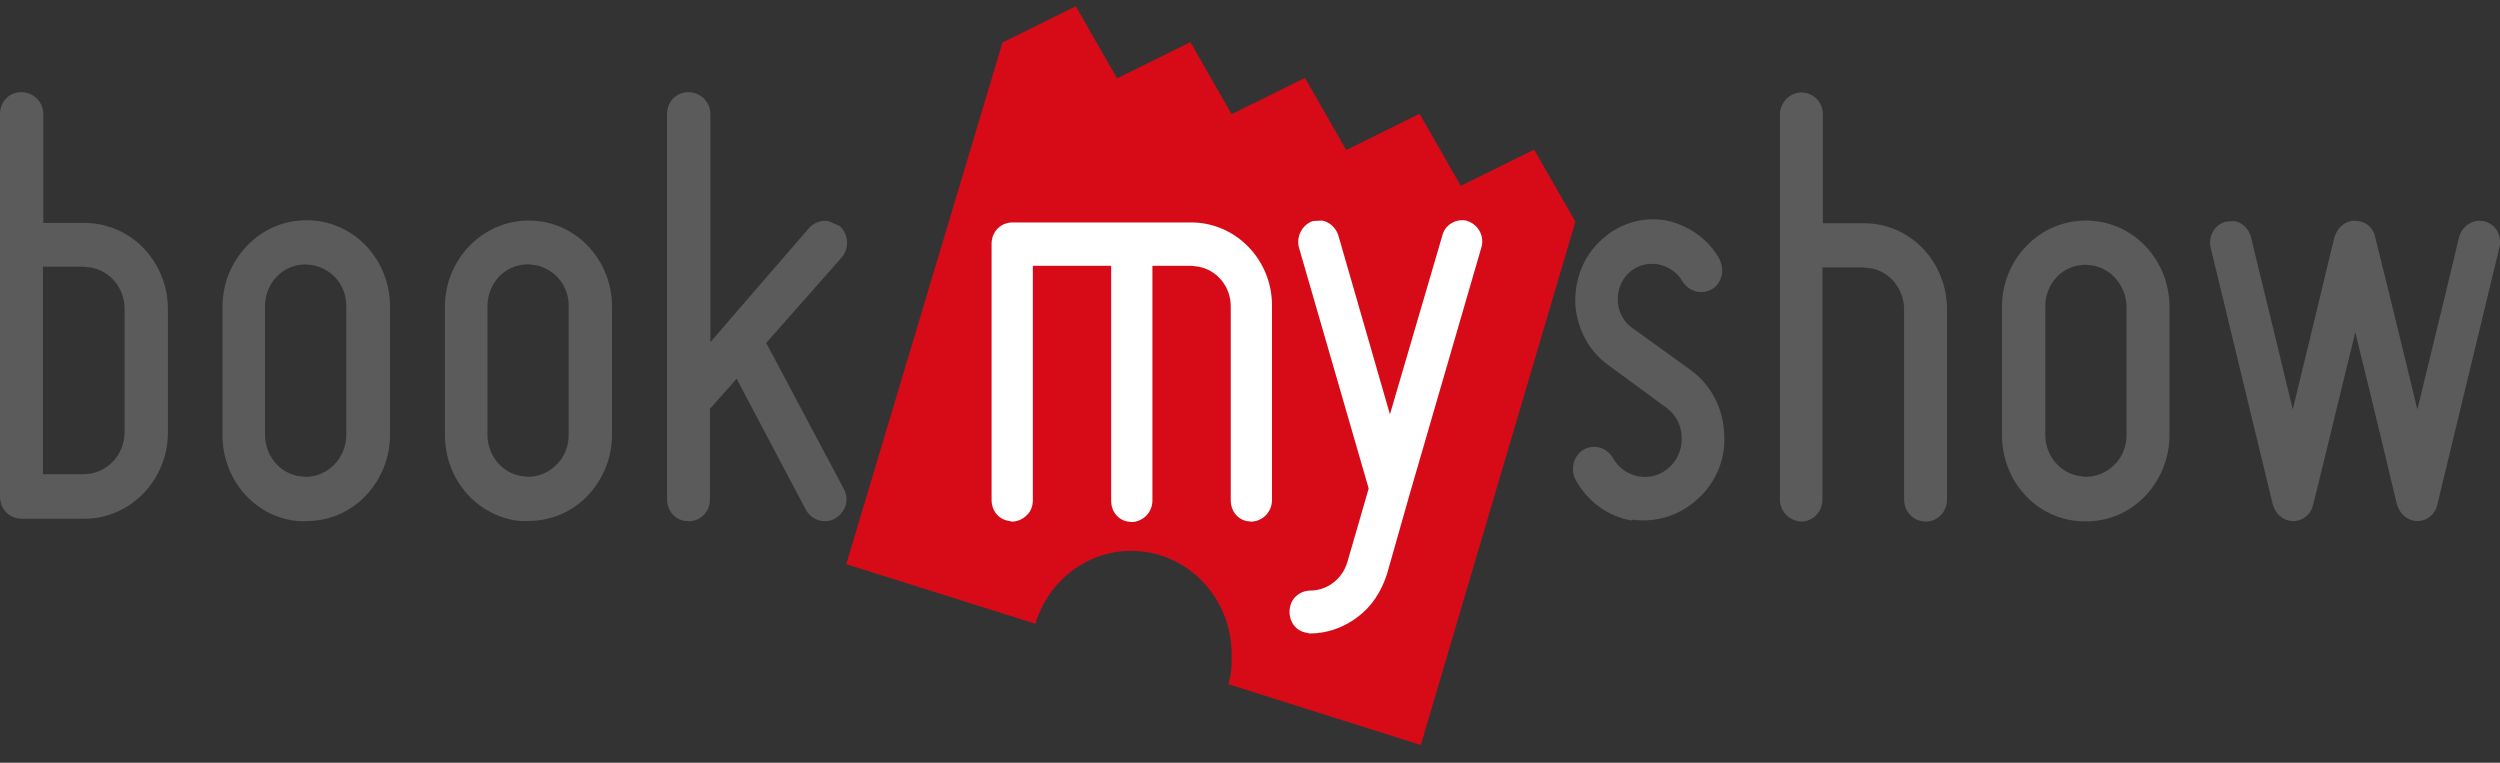 <svg width="118" height="36" viewBox="0 0 118 36" fill="none" xmlns="http://www.w3.org/2000/svg">
<rect x="0" y="0" width="118" height="36" fill="#333333" stroke="none"/>
<path d="M74.358 10.464L72.411 7.062L68.95 8.773L67.003 5.371L63.541 7.082L61.594 3.679L58.133 5.39L56.187 1.988L52.725 3.699L50.778 0.297L47.317 2.008L39.943 26.629L48.871 29.441C49.461 27.455 51.27 26 53.394 26C56.01 26 58.133 28.183 58.133 30.877V30.975C58.153 31.408 58.114 31.86 57.976 32.293L67.062 35.164" fill="#D70B17"/>
<path d="M47.589 24.581C47.117 24.502 46.803 24.089 46.803 23.597V11.503C46.803 10.933 47.235 10.5 47.786 10.5H56.242C56.459 10.5 56.675 10.52 56.891 10.559C58.7 10.893 60.038 12.506 60.038 14.414V23.597C60.038 23.873 59.939 24.128 59.743 24.325C59.566 24.502 59.31 24.62 59.054 24.62L58.877 24.6C58.406 24.522 58.091 24.109 58.091 23.617V14.453C58.091 13.528 57.442 12.742 56.557 12.585L56.242 12.545H54.394V23.617C54.394 23.892 54.295 24.148 54.099 24.345C53.922 24.522 53.666 24.64 53.41 24.64L53.233 24.62C52.761 24.541 52.447 24.128 52.447 23.637V12.545H48.75V23.617C48.75 23.892 48.651 24.148 48.455 24.325C48.278 24.502 48.022 24.62 47.766 24.62L47.589 24.581Z" fill="white"/>
<path d="M61.652 29.862C61.18 29.783 60.866 29.37 60.866 28.879C60.866 28.603 60.964 28.348 61.141 28.171C61.318 27.994 61.574 27.876 61.829 27.876C62.655 27.876 63.363 27.325 63.599 26.519L64.602 23.058L61.318 11.71C61.161 11.18 61.456 10.609 61.967 10.432L62.4 10.412C62.754 10.472 63.049 10.747 63.167 11.101L65.605 19.557L68.083 11.101C68.201 10.629 68.693 10.314 69.204 10.412L69.263 10.432C69.794 10.609 70.089 11.18 69.912 11.71L66.529 23.352L65.468 27.089C65.192 27.954 64.72 28.643 64.091 29.115C63.422 29.626 62.636 29.901 61.81 29.901L61.652 29.862Z" fill="white"/>
<path d="M0.826 24.466C0.334 24.367 0 23.954 0 23.443V5.39C0 5.095 0.098 4.839 0.295 4.643C0.472 4.446 0.747 4.348 1.023 4.348L1.2 4.367C1.691 4.466 2.045 4.879 2.045 5.39V10.523H3.972C4.208 10.523 4.425 10.542 4.661 10.582C6.549 10.916 7.925 12.607 7.925 14.594V20.415C7.925 22.656 6.155 24.485 3.972 24.485H1.042L0.826 24.466ZM2.026 22.381H3.953C5.015 22.381 5.88 21.496 5.88 20.395V14.574C5.88 13.61 5.211 12.784 4.287 12.627L3.953 12.588H2.026V22.381Z" fill="#5B5B5B"/>
<path d="M13.748 24.554C11.86 24.22 10.503 22.528 10.503 20.542V14.485C10.503 13.384 10.916 12.381 11.663 11.594C12.411 10.827 13.394 10.395 14.456 10.395C14.692 10.395 14.908 10.414 15.144 10.454C17.032 10.788 18.409 12.479 18.409 14.465V20.522C18.409 21.604 17.995 22.627 17.248 23.413C16.501 24.18 15.518 24.593 14.475 24.593C14.22 24.613 13.984 24.593 13.748 24.554ZM14.77 12.518L14.436 12.479C13.354 12.479 12.509 13.344 12.509 14.465V20.522C12.509 21.486 13.178 22.312 14.082 22.469L14.416 22.509C15.478 22.509 16.344 21.624 16.344 20.522V14.465C16.363 13.502 15.695 12.695 14.77 12.518Z" fill="#5B5B5B"/>
<path d="M24.246 24.55C22.358 24.196 21.001 22.524 21.001 20.538V14.481C21.001 12.239 22.771 10.41 24.954 10.41C25.19 10.41 25.406 10.43 25.642 10.469C27.51 10.803 28.887 12.495 28.887 14.461V20.518C28.887 21.6 28.474 22.622 27.727 23.409C26.979 24.176 25.996 24.589 24.934 24.589C24.698 24.609 24.462 24.589 24.246 24.55ZM25.268 12.514L24.934 12.475C23.852 12.475 23.007 13.34 23.007 14.461V20.518C23.007 21.482 23.675 22.308 24.58 22.465L24.914 22.505C25.426 22.505 25.898 22.308 26.271 21.934C26.645 21.561 26.842 21.069 26.842 20.518V14.461C26.861 13.498 26.193 12.691 25.268 12.514Z" fill="#5B5B5B"/>
<path d="M32.31 24.584C31.819 24.505 31.484 24.072 31.484 23.561V5.39C31.484 5.095 31.583 4.839 31.779 4.643C31.976 4.446 32.232 4.348 32.507 4.348L32.684 4.367C33.176 4.466 33.53 4.879 33.53 5.39V16.147L38.19 10.759C38.426 10.503 38.78 10.365 39.134 10.444L39.646 10.68C40.059 11.073 40.098 11.722 39.724 12.155L36.165 16.186L39.823 23.069C39.96 23.305 39.98 23.581 39.921 23.836C39.842 24.092 39.665 24.328 39.429 24.466C39.233 24.584 38.997 24.623 38.761 24.584C38.446 24.525 38.21 24.348 38.053 24.092L34.769 17.878L33.51 19.294V23.561C33.51 23.836 33.412 24.112 33.215 24.308C33.018 24.505 32.763 24.603 32.507 24.603L32.31 24.584Z" fill="#5B5B5B"/>
<path d="M77.012 24.567C75.891 24.37 74.947 23.682 74.377 22.66C74.239 22.424 74.219 22.129 74.278 21.853C74.357 21.578 74.514 21.362 74.75 21.224C74.947 21.106 75.183 21.067 75.419 21.106C75.714 21.165 75.97 21.342 76.127 21.617C76.402 22.089 76.815 22.384 77.327 22.483C77.897 22.581 78.408 22.424 78.821 22.03C79.215 21.657 79.411 21.126 79.372 20.595C79.352 20.044 79.077 19.552 78.644 19.238L75.911 17.232C75.006 16.583 74.455 15.56 74.357 14.4C74.298 13.22 74.731 12.119 75.537 11.371C76.343 10.585 77.445 10.231 78.546 10.388C79.686 10.604 80.63 11.273 81.161 12.237C81.279 12.473 81.319 12.748 81.26 13.023C81.181 13.299 81.024 13.535 80.788 13.653C80.591 13.771 80.355 13.81 80.119 13.771C79.824 13.712 79.569 13.535 79.411 13.279C79.175 12.866 78.762 12.571 78.251 12.473C77.74 12.394 77.248 12.532 76.874 12.886C76.52 13.22 76.324 13.712 76.363 14.243C76.383 14.734 76.658 15.226 77.071 15.501L79.805 17.468C80.748 18.156 81.319 19.238 81.378 20.418C81.476 21.598 81.024 22.738 80.159 23.525C79.332 24.311 78.192 24.685 77.051 24.528" fill="#5B5B5B"/>
<path d="M84.859 24.599C84.367 24.501 84.013 24.068 84.013 23.577V5.406C84.013 5.13 84.131 4.855 84.328 4.658C84.525 4.462 84.78 4.363 85.036 4.363L85.213 4.383C85.704 4.481 86.039 4.894 86.039 5.406V10.538H87.966C88.202 10.538 88.438 10.558 88.654 10.597C90.542 10.932 91.899 12.623 91.899 14.609V23.577C91.899 24.167 91.447 24.619 90.896 24.619L90.719 24.599C90.228 24.521 89.874 24.088 89.874 23.577V14.609C89.874 13.646 89.205 12.819 88.3 12.662L87.946 12.623H86.019V23.577C86.019 24.167 85.567 24.619 84.996 24.619L84.859 24.599Z" fill="#5B5B5B"/>
<path d="M97.738 24.55C95.85 24.215 94.493 22.524 94.493 20.538V14.481C94.493 12.239 96.263 10.41 98.446 10.41C98.682 10.41 98.898 10.43 99.134 10.469C101.022 10.803 102.399 12.495 102.399 14.481V20.538C102.399 21.62 101.986 22.642 101.238 23.429C100.491 24.196 99.508 24.609 98.466 24.609C98.21 24.609 97.974 24.589 97.738 24.55ZM98.78 12.534L98.446 12.495C97.935 12.495 97.443 12.691 97.089 13.065C96.735 13.439 96.538 13.93 96.538 14.461V20.518C96.538 21.482 97.207 22.308 98.112 22.465L98.446 22.505C98.957 22.505 99.429 22.308 99.803 21.934C100.177 21.561 100.373 21.069 100.373 20.518V14.461C100.354 13.517 99.685 12.691 98.78 12.534Z" fill="#5B5B5B"/>
<path d="M117.973 11.677C118.032 11.401 117.992 11.146 117.874 10.91C117.737 10.674 117.501 10.497 117.226 10.438L117.049 10.418C116.596 10.418 116.183 10.733 116.065 11.205C116.065 11.244 114.964 15.787 114.118 19.248L114.099 19.326L114.079 19.248C113.253 15.806 112.132 11.264 112.112 11.205C112.034 10.792 111.739 10.497 111.326 10.438L111.149 10.418C110.697 10.418 110.323 10.733 110.185 11.205C110.166 11.244 109.084 15.787 108.238 19.248L108.219 19.326L108.199 19.248C107.373 15.787 106.252 11.264 106.252 11.205C106.154 10.811 105.839 10.497 105.465 10.438L105.072 10.457C104.541 10.595 104.207 11.146 104.345 11.696L107.275 23.81C107.393 24.204 107.688 24.518 108.061 24.577L108.219 24.597C108.691 24.597 109.084 24.282 109.182 23.81C109.202 23.771 110.303 19.228 111.149 15.767L111.168 15.688L111.188 15.767C112.053 19.248 113.135 23.81 113.135 23.81C113.253 24.204 113.548 24.499 113.922 24.577L114.079 24.597C114.551 24.597 114.944 24.282 115.043 23.81" fill="#5B5B5B"/>
</svg>
